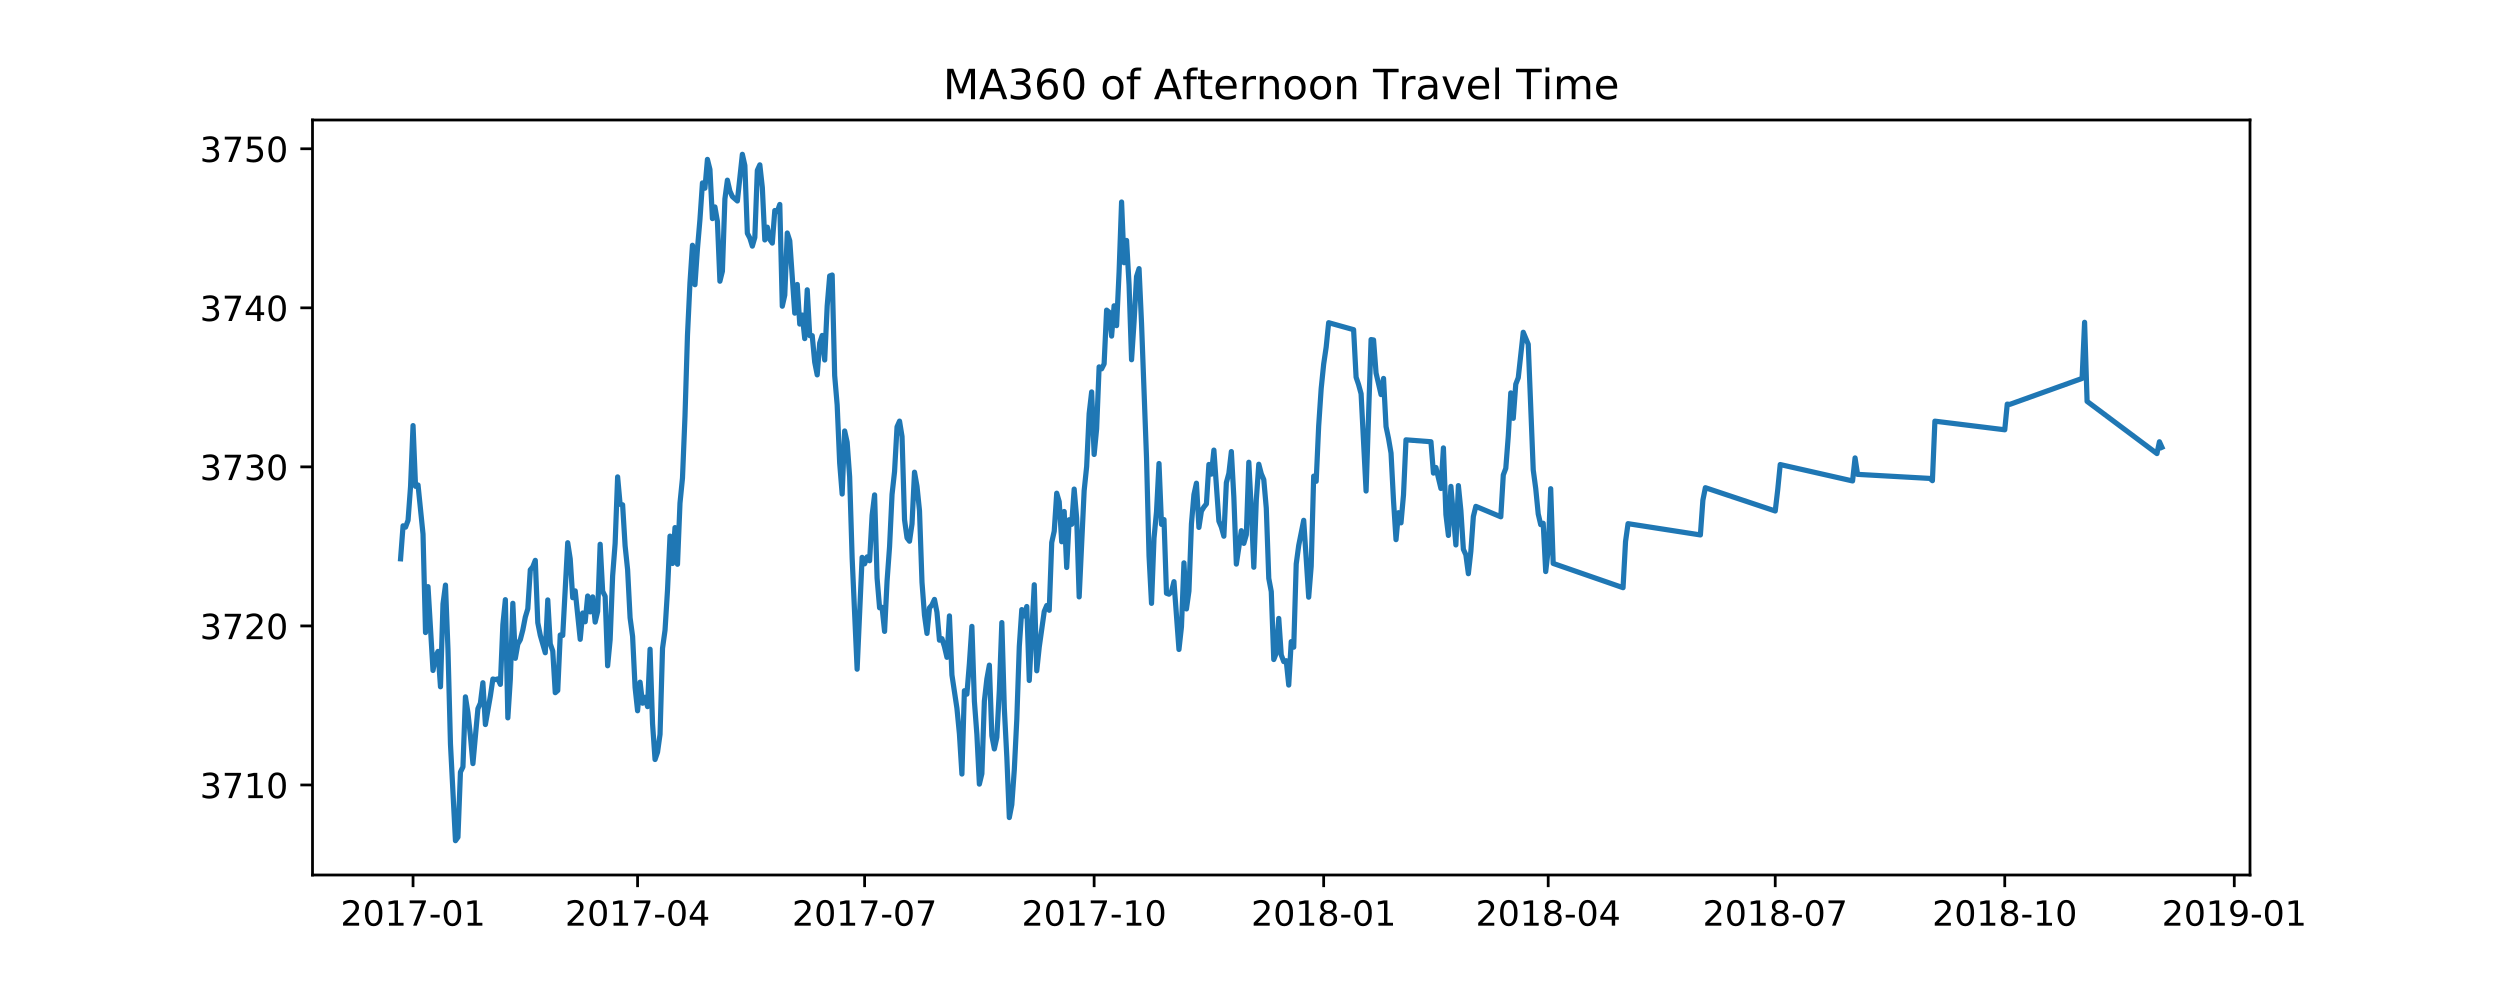 <?xml version="1.0" encoding="utf-8" standalone="no"?>
<!DOCTYPE svg PUBLIC "-//W3C//DTD SVG 1.1//EN"
  "http://www.w3.org/Graphics/SVG/1.1/DTD/svg11.dtd">
<!-- Created with matplotlib (https://matplotlib.org/) -->
<svg height="288pt" version="1.1" viewBox="0 0 720 288" width="720pt" xmlns="http://www.w3.org/2000/svg" xmlns:xlink="http://www.w3.org/1999/xlink">
 <defs>
  <style type="text/css">
*{stroke-linecap:butt;stroke-linejoin:round;}
  </style>
 </defs>
 <g id="figure_1">
  <g id="patch_1">
   <path d="M 0 288 
L 720 288 
L 720 0 
L 0 0 
z
" style="fill:#ffffff;"/>
  </g>
  <g id="axes_1">
   <g id="patch_2">
    <path d="M 90 252 
L 648 252 
L 648 34.56 
L 90 34.56 
z
" style="fill:#ffffff;"/>
   </g>
   <g id="matplotlib.axis_1">
    <g id="xtick_1">
     <g id="line2d_1">
      <defs>
       <path d="M 0 0 
L 0 3.5 
" id="mdba57219f6" style="stroke:#000000;stroke-width:0.8;"/>
      </defs>
      <g>
       <use style="stroke:#000000;stroke-width:0.8;" x="118.956" xlink:href="#mdba57219f6" y="252"/>
      </g>
     </g>
     <g id="text_1">
      <!-- 2017-01 -->
      <defs>
       <path d="M 19.188 8.297 
L 53.609 8.297 
L 53.609 0 
L 7.328 0 
L 7.328 8.297 
Q 12.938 14.109 22.625 23.891 
Q 32.328 33.688 34.812 36.531 
Q 39.547 41.844 41.422 45.531 
Q 43.312 49.219 43.312 52.781 
Q 43.312 58.594 39.234 62.25 
Q 35.156 65.922 28.609 65.922 
Q 23.969 65.922 18.812 64.312 
Q 13.672 62.703 7.812 59.422 
L 7.812 69.391 
Q 13.766 71.781 18.938 73 
Q 24.125 74.219 28.422 74.219 
Q 39.75 74.219 46.484 68.547 
Q 53.219 62.891 53.219 53.422 
Q 53.219 48.922 51.531 44.891 
Q 49.859 40.875 45.406 35.406 
Q 44.188 33.984 37.641 27.219 
Q 31.109 20.453 19.188 8.297 
z
" id="DejaVuSans-50"/>
       <path d="M 31.781 66.406 
Q 24.172 66.406 20.328 58.906 
Q 16.5 51.422 16.5 36.375 
Q 16.5 21.391 20.328 13.891 
Q 24.172 6.391 31.781 6.391 
Q 39.453 6.391 43.281 13.891 
Q 47.125 21.391 47.125 36.375 
Q 47.125 51.422 43.281 58.906 
Q 39.453 66.406 31.781 66.406 
z
M 31.781 74.219 
Q 44.047 74.219 50.516 64.516 
Q 56.984 54.828 56.984 36.375 
Q 56.984 17.969 50.516 8.266 
Q 44.047 -1.422 31.781 -1.422 
Q 19.531 -1.422 13.062 8.266 
Q 6.594 17.969 6.594 36.375 
Q 6.594 54.828 13.062 64.516 
Q 19.531 74.219 31.781 74.219 
z
" id="DejaVuSans-48"/>
       <path d="M 12.406 8.297 
L 28.516 8.297 
L 28.516 63.922 
L 10.984 60.406 
L 10.984 69.391 
L 28.422 72.906 
L 38.281 72.906 
L 38.281 8.297 
L 54.391 8.297 
L 54.391 0 
L 12.406 0 
z
" id="DejaVuSans-49"/>
       <path d="M 8.203 72.906 
L 55.078 72.906 
L 55.078 68.703 
L 28.609 0 
L 18.312 0 
L 43.219 64.594 
L 8.203 64.594 
z
" id="DejaVuSans-55"/>
       <path d="M 4.891 31.391 
L 31.203 31.391 
L 31.203 23.391 
L 4.891 23.391 
z
" id="DejaVuSans-45"/>
      </defs>
      <g transform="translate(98.065 266.598)scale(0.1 -0.1)">
       <use xlink:href="#DejaVuSans-50"/>
       <use x="63.623" xlink:href="#DejaVuSans-48"/>
       <use x="127.246" xlink:href="#DejaVuSans-49"/>
       <use x="190.869" xlink:href="#DejaVuSans-55"/>
       <use x="254.492" xlink:href="#DejaVuSans-45"/>
       <use x="290.576" xlink:href="#DejaVuSans-48"/>
       <use x="354.199" xlink:href="#DejaVuSans-49"/>
      </g>
     </g>
    </g>
    <g id="xtick_2">
     <g id="line2d_2">
      <g>
       <use style="stroke:#000000;stroke-width:0.8;" x="183.623" xlink:href="#mdba57219f6" y="252"/>
      </g>
     </g>
     <g id="text_2">
      <!-- 2017-04 -->
      <defs>
       <path d="M 37.797 64.312 
L 12.891 25.391 
L 37.797 25.391 
z
M 35.203 72.906 
L 47.609 72.906 
L 47.609 25.391 
L 58.016 25.391 
L 58.016 17.188 
L 47.609 17.188 
L 47.609 0 
L 37.797 0 
L 37.797 17.188 
L 4.891 17.188 
L 4.891 26.703 
z
" id="DejaVuSans-52"/>
      </defs>
      <g transform="translate(162.731 266.598)scale(0.1 -0.1)">
       <use xlink:href="#DejaVuSans-50"/>
       <use x="63.623" xlink:href="#DejaVuSans-48"/>
       <use x="127.246" xlink:href="#DejaVuSans-49"/>
       <use x="190.869" xlink:href="#DejaVuSans-55"/>
       <use x="254.492" xlink:href="#DejaVuSans-45"/>
       <use x="290.576" xlink:href="#DejaVuSans-48"/>
       <use x="354.199" xlink:href="#DejaVuSans-52"/>
      </g>
     </g>
    </g>
    <g id="xtick_3">
     <g id="line2d_3">
      <g>
       <use style="stroke:#000000;stroke-width:0.8;" x="249.008" xlink:href="#mdba57219f6" y="252"/>
      </g>
     </g>
     <g id="text_3">
      <!-- 2017-07 -->
      <g transform="translate(228.116 266.598)scale(0.1 -0.1)">
       <use xlink:href="#DejaVuSans-50"/>
       <use x="63.623" xlink:href="#DejaVuSans-48"/>
       <use x="127.246" xlink:href="#DejaVuSans-49"/>
       <use x="190.869" xlink:href="#DejaVuSans-55"/>
       <use x="254.492" xlink:href="#DejaVuSans-45"/>
       <use x="290.576" xlink:href="#DejaVuSans-48"/>
       <use x="354.199" xlink:href="#DejaVuSans-55"/>
      </g>
     </g>
    </g>
    <g id="xtick_4">
     <g id="line2d_4">
      <g>
       <use style="stroke:#000000;stroke-width:0.8;" x="315.111" xlink:href="#mdba57219f6" y="252"/>
      </g>
     </g>
     <g id="text_4">
      <!-- 2017-10 -->
      <g transform="translate(294.22 266.598)scale(0.1 -0.1)">
       <use xlink:href="#DejaVuSans-50"/>
       <use x="63.623" xlink:href="#DejaVuSans-48"/>
       <use x="127.246" xlink:href="#DejaVuSans-49"/>
       <use x="190.869" xlink:href="#DejaVuSans-55"/>
       <use x="254.492" xlink:href="#DejaVuSans-45"/>
       <use x="290.576" xlink:href="#DejaVuSans-49"/>
       <use x="354.199" xlink:href="#DejaVuSans-48"/>
      </g>
     </g>
    </g>
    <g id="xtick_5">
     <g id="line2d_5">
      <g>
       <use style="stroke:#000000;stroke-width:0.8;" x="381.215" xlink:href="#mdba57219f6" y="252"/>
      </g>
     </g>
     <g id="text_5">
      <!-- 2018-01 -->
      <defs>
       <path d="M 31.781 34.625 
Q 24.75 34.625 20.719 30.859 
Q 16.703 27.094 16.703 20.516 
Q 16.703 13.922 20.719 10.156 
Q 24.75 6.391 31.781 6.391 
Q 38.812 6.391 42.859 10.172 
Q 46.922 13.969 46.922 20.516 
Q 46.922 27.094 42.891 30.859 
Q 38.875 34.625 31.781 34.625 
z
M 21.922 38.812 
Q 15.578 40.375 12.031 44.719 
Q 8.5 49.078 8.5 55.328 
Q 8.5 64.062 14.719 69.141 
Q 20.953 74.219 31.781 74.219 
Q 42.672 74.219 48.875 69.141 
Q 55.078 64.062 55.078 55.328 
Q 55.078 49.078 51.531 44.719 
Q 48 40.375 41.703 38.812 
Q 48.828 37.156 52.797 32.312 
Q 56.781 27.484 56.781 20.516 
Q 56.781 9.906 50.312 4.234 
Q 43.844 -1.422 31.781 -1.422 
Q 19.734 -1.422 13.25 4.234 
Q 6.781 9.906 6.781 20.516 
Q 6.781 27.484 10.781 32.312 
Q 14.797 37.156 21.922 38.812 
z
M 18.312 54.391 
Q 18.312 48.734 21.844 45.562 
Q 25.391 42.391 31.781 42.391 
Q 38.141 42.391 41.719 45.562 
Q 45.312 48.734 45.312 54.391 
Q 45.312 60.062 41.719 63.234 
Q 38.141 66.406 31.781 66.406 
Q 25.391 66.406 21.844 63.234 
Q 18.312 60.062 18.312 54.391 
z
" id="DejaVuSans-56"/>
      </defs>
      <g transform="translate(360.323 266.598)scale(0.1 -0.1)">
       <use xlink:href="#DejaVuSans-50"/>
       <use x="63.623" xlink:href="#DejaVuSans-48"/>
       <use x="127.246" xlink:href="#DejaVuSans-49"/>
       <use x="190.869" xlink:href="#DejaVuSans-56"/>
       <use x="254.492" xlink:href="#DejaVuSans-45"/>
       <use x="290.576" xlink:href="#DejaVuSans-48"/>
       <use x="354.199" xlink:href="#DejaVuSans-49"/>
      </g>
     </g>
    </g>
    <g id="xtick_6">
     <g id="line2d_6">
      <g>
       <use style="stroke:#000000;stroke-width:0.8;" x="445.881" xlink:href="#mdba57219f6" y="252"/>
      </g>
     </g>
     <g id="text_6">
      <!-- 2018-04 -->
      <g transform="translate(424.99 266.598)scale(0.1 -0.1)">
       <use xlink:href="#DejaVuSans-50"/>
       <use x="63.623" xlink:href="#DejaVuSans-48"/>
       <use x="127.246" xlink:href="#DejaVuSans-49"/>
       <use x="190.869" xlink:href="#DejaVuSans-56"/>
       <use x="254.492" xlink:href="#DejaVuSans-45"/>
       <use x="290.576" xlink:href="#DejaVuSans-48"/>
       <use x="354.199" xlink:href="#DejaVuSans-52"/>
      </g>
     </g>
    </g>
    <g id="xtick_7">
     <g id="line2d_7">
      <g>
       <use style="stroke:#000000;stroke-width:0.8;" x="511.266" xlink:href="#mdba57219f6" y="252"/>
      </g>
     </g>
     <g id="text_7">
      <!-- 2018-07 -->
      <g transform="translate(490.375 266.598)scale(0.1 -0.1)">
       <use xlink:href="#DejaVuSans-50"/>
       <use x="63.623" xlink:href="#DejaVuSans-48"/>
       <use x="127.246" xlink:href="#DejaVuSans-49"/>
       <use x="190.869" xlink:href="#DejaVuSans-56"/>
       <use x="254.492" xlink:href="#DejaVuSans-45"/>
       <use x="290.576" xlink:href="#DejaVuSans-48"/>
       <use x="354.199" xlink:href="#DejaVuSans-55"/>
      </g>
     </g>
    </g>
    <g id="xtick_8">
     <g id="line2d_8">
      <g>
       <use style="stroke:#000000;stroke-width:0.8;" x="577.37" xlink:href="#mdba57219f6" y="252"/>
      </g>
     </g>
     <g id="text_8">
      <!-- 2018-10 -->
      <g transform="translate(556.478 266.598)scale(0.1 -0.1)">
       <use xlink:href="#DejaVuSans-50"/>
       <use x="63.623" xlink:href="#DejaVuSans-48"/>
       <use x="127.246" xlink:href="#DejaVuSans-49"/>
       <use x="190.869" xlink:href="#DejaVuSans-56"/>
       <use x="254.492" xlink:href="#DejaVuSans-45"/>
       <use x="290.576" xlink:href="#DejaVuSans-49"/>
       <use x="354.199" xlink:href="#DejaVuSans-48"/>
      </g>
     </g>
    </g>
    <g id="xtick_9">
     <g id="line2d_9">
      <g>
       <use style="stroke:#000000;stroke-width:0.8;" x="643.473" xlink:href="#mdba57219f6" y="252"/>
      </g>
     </g>
     <g id="text_9">
      <!-- 2019-01 -->
      <defs>
       <path d="M 10.984 1.516 
L 10.984 10.5 
Q 14.703 8.734 18.5 7.812 
Q 22.312 6.891 25.984 6.891 
Q 35.75 6.891 40.891 13.453 
Q 46.047 20.016 46.781 33.406 
Q 43.953 29.203 39.594 26.953 
Q 35.25 24.703 29.984 24.703 
Q 19.047 24.703 12.672 31.312 
Q 6.297 37.938 6.297 49.422 
Q 6.297 60.641 12.938 67.422 
Q 19.578 74.219 30.609 74.219 
Q 43.266 74.219 49.922 64.516 
Q 56.594 54.828 56.594 36.375 
Q 56.594 19.141 48.406 8.859 
Q 40.234 -1.422 26.422 -1.422 
Q 22.703 -1.422 18.891 -0.688 
Q 15.094 0.047 10.984 1.516 
z
M 30.609 32.422 
Q 37.25 32.422 41.125 36.953 
Q 45.016 41.5 45.016 49.422 
Q 45.016 57.281 41.125 61.844 
Q 37.25 66.406 30.609 66.406 
Q 23.969 66.406 20.094 61.844 
Q 16.219 57.281 16.219 49.422 
Q 16.219 41.5 20.094 36.953 
Q 23.969 32.422 30.609 32.422 
z
" id="DejaVuSans-57"/>
      </defs>
      <g transform="translate(622.582 266.598)scale(0.1 -0.1)">
       <use xlink:href="#DejaVuSans-50"/>
       <use x="63.623" xlink:href="#DejaVuSans-48"/>
       <use x="127.246" xlink:href="#DejaVuSans-49"/>
       <use x="190.869" xlink:href="#DejaVuSans-57"/>
       <use x="254.492" xlink:href="#DejaVuSans-45"/>
       <use x="290.576" xlink:href="#DejaVuSans-48"/>
       <use x="354.199" xlink:href="#DejaVuSans-49"/>
      </g>
     </g>
    </g>
   </g>
   <g id="matplotlib.axis_2">
    <g id="ytick_1">
     <g id="line2d_10">
      <defs>
       <path d="M 0 0 
L -3.5 0 
" id="mcca904a68a" style="stroke:#000000;stroke-width:0.8;"/>
      </defs>
      <g>
       <use style="stroke:#000000;stroke-width:0.8;" x="90" xlink:href="#mcca904a68a" y="226.071"/>
      </g>
     </g>
     <g id="text_10">
      <!-- 3710 -->
      <defs>
       <path d="M 40.578 39.312 
Q 47.656 37.797 51.625 33 
Q 55.609 28.219 55.609 21.188 
Q 55.609 10.406 48.188 4.484 
Q 40.766 -1.422 27.094 -1.422 
Q 22.516 -1.422 17.656 -0.516 
Q 12.797 0.391 7.625 2.203 
L 7.625 11.719 
Q 11.719 9.328 16.594 8.109 
Q 21.484 6.891 26.812 6.891 
Q 36.078 6.891 40.938 10.547 
Q 45.797 14.203 45.797 21.188 
Q 45.797 27.641 41.281 31.266 
Q 36.766 34.906 28.719 34.906 
L 20.219 34.906 
L 20.219 43.016 
L 29.109 43.016 
Q 36.375 43.016 40.234 45.922 
Q 44.094 48.828 44.094 54.297 
Q 44.094 59.906 40.109 62.906 
Q 36.141 65.922 28.719 65.922 
Q 24.656 65.922 20.016 65.031 
Q 15.375 64.156 9.812 62.312 
L 9.812 71.094 
Q 15.438 72.656 20.344 73.438 
Q 25.25 74.219 29.594 74.219 
Q 40.828 74.219 47.359 69.109 
Q 53.906 64.016 53.906 55.328 
Q 53.906 49.266 50.438 45.094 
Q 46.969 40.922 40.578 39.312 
z
" id="DejaVuSans-51"/>
      </defs>
      <g transform="translate(57.55 229.871)scale(0.1 -0.1)">
       <use xlink:href="#DejaVuSans-51"/>
       <use x="63.623" xlink:href="#DejaVuSans-55"/>
       <use x="127.246" xlink:href="#DejaVuSans-49"/>
       <use x="190.869" xlink:href="#DejaVuSans-48"/>
      </g>
     </g>
    </g>
    <g id="ytick_2">
     <g id="line2d_11">
      <g>
       <use style="stroke:#000000;stroke-width:0.8;" x="90" xlink:href="#mcca904a68a" y="180.265"/>
      </g>
     </g>
     <g id="text_11">
      <!-- 3720 -->
      <g transform="translate(57.55 184.065)scale(0.1 -0.1)">
       <use xlink:href="#DejaVuSans-51"/>
       <use x="63.623" xlink:href="#DejaVuSans-55"/>
       <use x="127.246" xlink:href="#DejaVuSans-50"/>
       <use x="190.869" xlink:href="#DejaVuSans-48"/>
      </g>
     </g>
    </g>
    <g id="ytick_3">
     <g id="line2d_12">
      <g>
       <use style="stroke:#000000;stroke-width:0.8;" x="90" xlink:href="#mcca904a68a" y="134.459"/>
      </g>
     </g>
     <g id="text_12">
      <!-- 3730 -->
      <g transform="translate(57.55 138.258)scale(0.1 -0.1)">
       <use xlink:href="#DejaVuSans-51"/>
       <use x="63.623" xlink:href="#DejaVuSans-55"/>
       <use x="127.246" xlink:href="#DejaVuSans-51"/>
       <use x="190.869" xlink:href="#DejaVuSans-48"/>
      </g>
     </g>
    </g>
    <g id="ytick_4">
     <g id="line2d_13">
      <g>
       <use style="stroke:#000000;stroke-width:0.8;" x="90" xlink:href="#mcca904a68a" y="88.653"/>
      </g>
     </g>
     <g id="text_13">
      <!-- 3740 -->
      <g transform="translate(57.55 92.452)scale(0.1 -0.1)">
       <use xlink:href="#DejaVuSans-51"/>
       <use x="63.623" xlink:href="#DejaVuSans-55"/>
       <use x="127.246" xlink:href="#DejaVuSans-52"/>
       <use x="190.869" xlink:href="#DejaVuSans-48"/>
      </g>
     </g>
    </g>
    <g id="ytick_5">
     <g id="line2d_14">
      <g>
       <use style="stroke:#000000;stroke-width:0.8;" x="90" xlink:href="#mcca904a68a" y="42.847"/>
      </g>
     </g>
     <g id="text_14">
      <!-- 3750 -->
      <defs>
       <path d="M 10.797 72.906 
L 49.516 72.906 
L 49.516 64.594 
L 19.828 64.594 
L 19.828 46.734 
Q 21.969 47.469 24.109 47.828 
Q 26.266 48.188 28.422 48.188 
Q 40.625 48.188 47.75 41.5 
Q 54.891 34.812 54.891 23.391 
Q 54.891 11.625 47.562 5.094 
Q 40.234 -1.422 26.906 -1.422 
Q 22.312 -1.422 17.547 -0.641 
Q 12.797 0.141 7.719 1.703 
L 7.719 11.625 
Q 12.109 9.234 16.797 8.062 
Q 21.484 6.891 26.703 6.891 
Q 35.156 6.891 40.078 11.328 
Q 45.016 15.766 45.016 23.391 
Q 45.016 31 40.078 35.438 
Q 35.156 39.891 26.703 39.891 
Q 22.75 39.891 18.812 39.016 
Q 14.891 38.141 10.797 36.281 
z
" id="DejaVuSans-53"/>
      </defs>
      <g transform="translate(57.55 46.646)scale(0.1 -0.1)">
       <use xlink:href="#DejaVuSans-51"/>
       <use x="63.623" xlink:href="#DejaVuSans-55"/>
       <use x="127.246" xlink:href="#DejaVuSans-53"/>
       <use x="190.869" xlink:href="#DejaVuSans-48"/>
      </g>
     </g>
    </g>
   </g>
   <g id="line2d_15">
    <path clip-path="url(#pfba11de300)" d="M 115.364 160.938 
L 116.082 151.433 
L 116.801 151.815 
L 117.519 149.855 
L 118.238 140.134 
L 118.956 122.575 
L 119.675 140.058 
L 120.393 139.676 
L 121.83 153.825 
L 122.549 182.174 
L 123.267 168.954 
L 124.704 193.091 
L 125.423 189.185 
L 126.141 187.607 
L 126.86 197.786 
L 127.578 173.942 
L 128.297 168.508 
L 129.015 187.022 
L 129.734 214.251 
L 131.171 242.116 
L 131.89 241.111 
L 132.608 222.356 
L 133.327 220.88 
L 134.045 200.7 
L 134.764 205.268 
L 135.482 211.986 
L 136.201 219.913 
L 137.638 204.085 
L 138.356 202.494 
L 139.075 196.628 
L 139.793 208.665 
L 141.23 200.42 
L 141.949 195.559 
L 142.667 195.725 
L 143.386 195.521 
L 144.104 197.099 
L 144.823 179.909 
L 145.541 172.707 
L 146.26 206.744 
L 146.978 195.572 
L 147.697 173.751 
L 148.415 189.592 
L 149.134 185.495 
L 149.852 184.222 
L 150.571 181.436 
L 151.289 177.721 
L 152.008 175.328 
L 152.726 164.106 
L 153.445 163.241 
L 154.164 161.383 
L 154.882 179.336 
L 155.601 182.976 
L 157.038 187.989 
L 157.756 172.784 
L 158.475 185.444 
L 159.193 187.493 
L 159.912 199.491 
L 160.63 198.868 
L 161.349 182.874 
L 162.067 183.001 
L 163.504 156.306 
L 164.223 160.963 
L 164.941 172.135 
L 165.66 170.175 
L 167.097 184.121 
L 167.815 176.55 
L 168.534 179.069 
L 169.252 171.651 
L 169.971 176.219 
L 170.689 171.906 
L 171.408 179.158 
L 172.126 176.105 
L 172.845 156.751 
L 173.563 170.277 
L 174.282 171.74 
L 175.001 191.742 
L 175.719 184.222 
L 176.438 165.836 
L 177.156 156.535 
L 177.875 137.347 
L 178.593 145.249 
L 179.312 145.376 
L 180.03 157.197 
L 180.749 164.068 
L 181.467 177.937 
L 182.186 183.275 
L 182.904 197.971 
L 183.623 204.702 
L 184.341 196.469 
L 185.06 202.526 
L 185.778 200.821 
L 186.497 203.506 
L 187.215 186.977 
L 187.934 208.417 
L 188.652 218.736 
L 189.371 216.637 
L 190.089 211.483 
L 190.808 186.71 
L 191.526 181.519 
L 192.245 169.927 
L 192.963 154.404 
L 193.682 162.28 
L 194.4 151.948 
L 195.119 162.509 
L 195.837 144.899 
L 196.556 137.672 
L 197.275 119.909 
L 197.993 96.535 
L 198.712 81.432 
L 199.43 70.642 
L 200.149 81.992 
L 200.867 71.66 
L 201.586 63.186 
L 202.304 52.689 
L 203.023 54.203 
L 203.741 45.907 
L 204.46 48.795 
L 205.178 62.957 
L 205.897 59.598 
L 206.615 63.759 
L 207.334 80.987 
L 208.052 78.111 
L 208.771 57.295 
L 209.489 51.887 
L 210.208 55.03 
L 210.926 56.62 
L 212.363 57.88 
L 213.8 44.444 
L 214.519 47.663 
L 215.237 67.194 
L 215.956 68.555 
L 216.674 70.884 
L 217.393 68.377 
L 218.112 49.062 
L 218.83 47.472 
L 219.549 53.999 
L 220.267 69.103 
L 220.986 65.425 
L 221.704 68.975 
L 222.423 70.006 
L 223.141 60.628 
L 223.86 60.934 
L 224.578 58.885 
L 225.297 88.189 
L 226.015 84.995 
L 226.734 67.105 
L 227.452 69.344 
L 228.889 90.186 
L 229.608 81.928 
L 230.326 93.329 
L 231.045 90.733 
L 231.763 97.515 
L 232.482 83.468 
L 233.2 96.663 
L 233.919 96.663 
L 234.637 104.322 
L 235.356 107.962 
L 236.074 98.788 
L 236.793 96.612 
L 237.511 103.674 
L 238.23 88.087 
L 238.948 79.473 
L 239.667 79.205 
L 240.386 108.165 
L 241.104 116.639 
L 241.823 133.308 
L 242.541 142.278 
L 243.26 124.121 
L 243.978 127.366 
L 244.697 137.341 
L 245.415 160.651 
L 246.852 192.728 
L 248.289 160.524 
L 249.008 162.382 
L 249.726 160.384 
L 250.445 161.491 
L 251.163 148.424 
L 251.882 142.532 
L 252.6 166.492 
L 253.319 175.042 
L 254.037 174.915 
L 254.756 181.837 
L 255.474 167.357 
L 256.193 157.458 
L 256.911 142.38 
L 257.63 135.827 
L 258.348 122.925 
L 259.067 121.283 
L 259.785 125.724 
L 260.504 149.658 
L 261.223 154.926 
L 261.941 155.867 
L 262.66 150.879 
L 263.378 135.992 
L 264.097 140.064 
L 264.815 147.088 
L 265.534 167.688 
L 266.252 177.192 
L 266.971 182.422 
L 267.689 175.061 
L 268.408 174.221 
L 269.126 172.631 
L 269.845 176.334 
L 270.563 184.375 
L 271.282 183.936 
L 272 186.226 
L 272.719 189.306 
L 273.437 177.383 
L 274.156 194.383 
L 275.593 203.964 
L 276.311 211.356 
L 277.03 222.922 
L 277.748 198.925 
L 278.467 199.917 
L 279.185 191.049 
L 279.904 180.399 
L 280.622 201.941 
L 281.341 211.522 
L 282.059 225.823 
L 282.778 222.833 
L 283.497 201.915 
L 284.215 195.54 
L 284.934 191.558 
L 285.652 211.891 
L 286.371 215.695 
L 287.089 212.349 
L 287.808 198.861 
L 288.526 179.305 
L 289.245 203.989 
L 289.963 217.998 
L 290.682 235.455 
L 291.4 231.74 
L 292.119 221.701 
L 292.837 207.157 
L 293.556 186.176 
L 294.274 175.564 
L 294.993 177.409 
L 295.711 174.673 
L 296.43 195.973 
L 297.867 168.413 
L 298.585 193.186 
L 299.304 186.335 
L 300.741 176.092 
L 301.459 174.387 
L 302.178 175.761 
L 302.896 156.243 
L 303.615 152.998 
L 304.334 142.043 
L 305.052 144.486 
L 305.771 156.026 
L 306.489 147.31 
L 307.208 163.432 
L 307.926 149.677 
L 308.645 151 
L 309.363 140.859 
L 310.082 149.257 
L 310.8 171.906 
L 312.237 141.305 
L 312.956 134.357 
L 313.674 119.14 
L 314.393 112.879 
L 315.111 130.884 
L 315.83 123.478 
L 316.548 105.665 
L 317.267 106.225 
L 317.985 104.8 
L 318.704 89.315 
L 319.422 89.9 
L 320.141 96.796 
L 320.859 88.068 
L 321.578 93.781 
L 322.296 78.359 
L 323.015 58.179 
L 323.733 75.662 
L 324.452 69.249 
L 325.17 82.037 
L 325.889 103.604 
L 326.608 92.763 
L 327.326 79.632 
L 328.045 77.367 
L 328.763 93.17 
L 330.2 131.94 
L 330.919 160.047 
L 331.637 173.763 
L 332.356 154.983 
L 333.074 147.38 
L 333.793 133.498 
L 334.511 151.019 
L 335.23 149.645 
L 335.948 170.856 
L 336.667 171.123 
L 337.385 170.398 
L 338.104 167.522 
L 339.541 187.041 
L 340.259 180.539 
L 340.978 162.102 
L 341.696 175.373 
L 342.415 170.22 
L 343.133 150.892 
L 343.852 142.443 
L 344.57 139.161 
L 345.289 151.897 
L 346.007 147.202 
L 346.726 146.019 
L 347.445 145.128 
L 348.163 133.766 
L 348.882 136.552 
L 349.6 129.63 
L 351.037 150.09 
L 351.756 151.821 
L 352.474 154.429 
L 353.193 138.995 
L 353.911 136.336 
L 354.63 130.05 
L 355.348 143.194 
L 356.067 162.458 
L 357.504 152.839 
L 358.222 156.491 
L 358.941 153.997 
L 359.659 133.129 
L 360.378 146.897 
L 361.096 163.362 
L 361.815 143.996 
L 362.533 133.702 
L 363.252 136.45 
L 363.97 138.13 
L 364.689 146.35 
L 365.407 166.568 
L 366.126 170.385 
L 366.844 189.942 
L 367.563 188.11 
L 368.281 178.109 
L 369 188.619 
L 369.719 190.54 
L 370.437 190.285 
L 371.156 197.296 
L 371.874 184.789 
L 372.593 186.392 
L 373.311 162.42 
L 374.03 157.076 
L 375.467 149.849 
L 376.904 171.988 
L 377.622 163.069 
L 378.341 137.125 
L 379.059 138.613 
L 379.778 122.696 
L 380.496 111.957 
L 381.215 104.882 
L 381.933 100.009 
L 382.652 92.935 
L 389.837 94.945 
L 390.555 108.636 
L 391.274 110.774 
L 391.993 113.407 
L 393.43 141.413 
L 394.867 97.795 
L 395.585 97.91 
L 396.304 107.427 
L 397.741 113.636 
L 398.459 108.992 
L 399.178 122.855 
L 399.896 126.278 
L 400.615 130.489 
L 401.333 144.218 
L 402.052 155.415 
L 402.77 147.654 
L 403.489 150.58 
L 404.207 142.552 
L 404.926 126.672 
L 412.111 127.219 
L 412.83 136.253 
L 413.548 134.637 
L 414.985 140.681 
L 415.704 129.001 
L 416.422 148.201 
L 417.141 154.207 
L 417.859 140.083 
L 419.296 156.942 
L 420.015 139.854 
L 420.733 147.03 
L 421.452 158.202 
L 422.17 159.78 
L 422.889 165.226 
L 423.607 158.775 
L 424.326 148.748 
L 425.044 145.834 
L 432.229 148.837 
L 432.948 136.788 
L 433.666 134.892 
L 434.385 125.578 
L 435.104 113.159 
L 435.822 120.476 
L 436.541 110.659 
L 437.259 108.776 
L 438.696 95.696 
L 440.133 99.144 
L 441.57 135.331 
L 442.289 140.7 
L 443.007 148.016 
L 443.726 151.096 
L 444.444 150.701 
L 445.163 164.608 
L 445.881 158.348 
L 446.6 140.751 
L 447.318 162.267 
L 467.437 169.253 
L 468.155 155.956 
L 468.874 150.816 
L 489.711 154.06 
L 490.429 144.059 
L 491.148 140.458 
L 511.266 147.164 
L 511.985 141.031 
L 512.703 133.791 
L 533.54 138.512 
L 534.259 131.883 
L 534.977 136.616 
L 555.814 137.786 
L 556.533 138.435 
L 557.251 121.296 
L 577.37 123.777 
L 578.088 116.385 
L 578.807 116.467 
L 599.644 108.986 
L 600.362 92.826 
L 601.081 115.59 
L 621.199 130.629 
L 621.918 127.232 
L 622.636 128.822 
L 622.636 128.822 
" style="fill:none;stroke:#1f77b4;stroke-linecap:square;stroke-width:1.5;"/>
   </g>
   <g id="patch_3">
    <path d="M 90 252 
L 90 34.56 
" style="fill:none;stroke:#000000;stroke-linecap:square;stroke-linejoin:miter;stroke-width:0.8;"/>
   </g>
   <g id="patch_4">
    <path d="M 648 252 
L 648 34.56 
" style="fill:none;stroke:#000000;stroke-linecap:square;stroke-linejoin:miter;stroke-width:0.8;"/>
   </g>
   <g id="patch_5">
    <path d="M 90 252 
L 648 252 
" style="fill:none;stroke:#000000;stroke-linecap:square;stroke-linejoin:miter;stroke-width:0.8;"/>
   </g>
   <g id="patch_6">
    <path d="M 90 34.56 
L 648 34.56 
" style="fill:none;stroke:#000000;stroke-linecap:square;stroke-linejoin:miter;stroke-width:0.8;"/>
   </g>
   <g id="text_15">
    <!-- MA360 of Afternoon Travel Time -->
    <defs>
     <path d="M 9.812 72.906 
L 24.516 72.906 
L 43.109 23.297 
L 61.812 72.906 
L 76.516 72.906 
L 76.516 0 
L 66.891 0 
L 66.891 64.016 
L 48.094 14.016 
L 38.188 14.016 
L 19.391 64.016 
L 19.391 0 
L 9.812 0 
z
" id="DejaVuSans-77"/>
     <path d="M 34.188 63.188 
L 20.797 26.906 
L 47.609 26.906 
z
M 28.609 72.906 
L 39.797 72.906 
L 67.578 0 
L 57.328 0 
L 50.688 18.703 
L 17.828 18.703 
L 11.188 0 
L 0.781 0 
z
" id="DejaVuSans-65"/>
     <path d="M 33.016 40.375 
Q 26.375 40.375 22.484 35.828 
Q 18.609 31.297 18.609 23.391 
Q 18.609 15.531 22.484 10.953 
Q 26.375 6.391 33.016 6.391 
Q 39.656 6.391 43.531 10.953 
Q 47.406 15.531 47.406 23.391 
Q 47.406 31.297 43.531 35.828 
Q 39.656 40.375 33.016 40.375 
z
M 52.594 71.297 
L 52.594 62.312 
Q 48.875 64.062 45.094 64.984 
Q 41.312 65.922 37.594 65.922 
Q 27.828 65.922 22.672 59.328 
Q 17.531 52.734 16.797 39.406 
Q 19.672 43.656 24.016 45.922 
Q 28.375 48.188 33.594 48.188 
Q 44.578 48.188 50.953 41.516 
Q 57.328 34.859 57.328 23.391 
Q 57.328 12.156 50.688 5.359 
Q 44.047 -1.422 33.016 -1.422 
Q 20.359 -1.422 13.672 8.266 
Q 6.984 17.969 6.984 36.375 
Q 6.984 53.656 15.188 63.938 
Q 23.391 74.219 37.203 74.219 
Q 40.922 74.219 44.703 73.484 
Q 48.484 72.75 52.594 71.297 
z
" id="DejaVuSans-54"/>
     <path id="DejaVuSans-32"/>
     <path d="M 30.609 48.391 
Q 23.391 48.391 19.188 42.75 
Q 14.984 37.109 14.984 27.297 
Q 14.984 17.484 19.156 11.844 
Q 23.344 6.203 30.609 6.203 
Q 37.797 6.203 41.984 11.859 
Q 46.188 17.531 46.188 27.297 
Q 46.188 37.016 41.984 42.703 
Q 37.797 48.391 30.609 48.391 
z
M 30.609 56 
Q 42.328 56 49.016 48.375 
Q 55.719 40.766 55.719 27.297 
Q 55.719 13.875 49.016 6.219 
Q 42.328 -1.422 30.609 -1.422 
Q 18.844 -1.422 12.172 6.219 
Q 5.516 13.875 5.516 27.297 
Q 5.516 40.766 12.172 48.375 
Q 18.844 56 30.609 56 
z
" id="DejaVuSans-111"/>
     <path d="M 37.109 75.984 
L 37.109 68.5 
L 28.516 68.5 
Q 23.688 68.5 21.797 66.547 
Q 19.922 64.594 19.922 59.516 
L 19.922 54.688 
L 34.719 54.688 
L 34.719 47.703 
L 19.922 47.703 
L 19.922 0 
L 10.891 0 
L 10.891 47.703 
L 2.297 47.703 
L 2.297 54.688 
L 10.891 54.688 
L 10.891 58.5 
Q 10.891 67.625 15.141 71.797 
Q 19.391 75.984 28.609 75.984 
z
" id="DejaVuSans-102"/>
     <path d="M 18.312 70.219 
L 18.312 54.688 
L 36.812 54.688 
L 36.812 47.703 
L 18.312 47.703 
L 18.312 18.016 
Q 18.312 11.328 20.141 9.422 
Q 21.969 7.516 27.594 7.516 
L 36.812 7.516 
L 36.812 0 
L 27.594 0 
Q 17.188 0 13.234 3.875 
Q 9.281 7.766 9.281 18.016 
L 9.281 47.703 
L 2.688 47.703 
L 2.688 54.688 
L 9.281 54.688 
L 9.281 70.219 
z
" id="DejaVuSans-116"/>
     <path d="M 56.203 29.594 
L 56.203 25.203 
L 14.891 25.203 
Q 15.484 15.922 20.484 11.062 
Q 25.484 6.203 34.422 6.203 
Q 39.594 6.203 44.453 7.469 
Q 49.312 8.734 54.109 11.281 
L 54.109 2.781 
Q 49.266 0.734 44.188 -0.344 
Q 39.109 -1.422 33.891 -1.422 
Q 20.797 -1.422 13.156 6.188 
Q 5.516 13.812 5.516 26.812 
Q 5.516 40.234 12.766 48.109 
Q 20.016 56 32.328 56 
Q 43.359 56 49.781 48.891 
Q 56.203 41.797 56.203 29.594 
z
M 47.219 32.234 
Q 47.125 39.594 43.094 43.984 
Q 39.062 48.391 32.422 48.391 
Q 24.906 48.391 20.391 44.141 
Q 15.875 39.891 15.188 32.172 
z
" id="DejaVuSans-101"/>
     <path d="M 41.109 46.297 
Q 39.594 47.172 37.812 47.578 
Q 36.031 48 33.891 48 
Q 26.266 48 22.188 43.047 
Q 18.109 38.094 18.109 28.812 
L 18.109 0 
L 9.078 0 
L 9.078 54.688 
L 18.109 54.688 
L 18.109 46.188 
Q 20.953 51.172 25.484 53.578 
Q 30.031 56 36.531 56 
Q 37.453 56 38.578 55.875 
Q 39.703 55.766 41.062 55.516 
z
" id="DejaVuSans-114"/>
     <path d="M 54.891 33.016 
L 54.891 0 
L 45.906 0 
L 45.906 32.719 
Q 45.906 40.484 42.875 44.328 
Q 39.844 48.188 33.797 48.188 
Q 26.516 48.188 22.312 43.547 
Q 18.109 38.922 18.109 30.906 
L 18.109 0 
L 9.078 0 
L 9.078 54.688 
L 18.109 54.688 
L 18.109 46.188 
Q 21.344 51.125 25.703 53.562 
Q 30.078 56 35.797 56 
Q 45.219 56 50.047 50.172 
Q 54.891 44.344 54.891 33.016 
z
" id="DejaVuSans-110"/>
     <path d="M -0.297 72.906 
L 61.375 72.906 
L 61.375 64.594 
L 35.5 64.594 
L 35.5 0 
L 25.594 0 
L 25.594 64.594 
L -0.297 64.594 
z
" id="DejaVuSans-84"/>
     <path d="M 34.281 27.484 
Q 23.391 27.484 19.188 25 
Q 14.984 22.516 14.984 16.5 
Q 14.984 11.719 18.141 8.906 
Q 21.297 6.109 26.703 6.109 
Q 34.188 6.109 38.703 11.406 
Q 43.219 16.703 43.219 25.484 
L 43.219 27.484 
z
M 52.203 31.203 
L 52.203 0 
L 43.219 0 
L 43.219 8.297 
Q 40.141 3.328 35.547 0.953 
Q 30.953 -1.422 24.312 -1.422 
Q 15.922 -1.422 10.953 3.297 
Q 6 8.016 6 15.922 
Q 6 25.141 12.172 29.828 
Q 18.359 34.516 30.609 34.516 
L 43.219 34.516 
L 43.219 35.406 
Q 43.219 41.609 39.141 45 
Q 35.062 48.391 27.688 48.391 
Q 23 48.391 18.547 47.266 
Q 14.109 46.141 10.016 43.891 
L 10.016 52.203 
Q 14.938 54.109 19.578 55.047 
Q 24.219 56 28.609 56 
Q 40.484 56 46.344 49.844 
Q 52.203 43.703 52.203 31.203 
z
" id="DejaVuSans-97"/>
     <path d="M 2.984 54.688 
L 12.5 54.688 
L 29.594 8.797 
L 46.688 54.688 
L 56.203 54.688 
L 35.688 0 
L 23.484 0 
z
" id="DejaVuSans-118"/>
     <path d="M 9.422 75.984 
L 18.406 75.984 
L 18.406 0 
L 9.422 0 
z
" id="DejaVuSans-108"/>
     <path d="M 9.422 54.688 
L 18.406 54.688 
L 18.406 0 
L 9.422 0 
z
M 9.422 75.984 
L 18.406 75.984 
L 18.406 64.594 
L 9.422 64.594 
z
" id="DejaVuSans-105"/>
     <path d="M 52 44.188 
Q 55.375 50.25 60.062 53.125 
Q 64.75 56 71.094 56 
Q 79.641 56 84.281 50.016 
Q 88.922 44.047 88.922 33.016 
L 88.922 0 
L 79.891 0 
L 79.891 32.719 
Q 79.891 40.578 77.094 44.375 
Q 74.312 48.188 68.609 48.188 
Q 61.625 48.188 57.562 43.547 
Q 53.516 38.922 53.516 30.906 
L 53.516 0 
L 44.484 0 
L 44.484 32.719 
Q 44.484 40.625 41.703 44.406 
Q 38.922 48.188 33.109 48.188 
Q 26.219 48.188 22.156 43.531 
Q 18.109 38.875 18.109 30.906 
L 18.109 0 
L 9.078 0 
L 9.078 54.688 
L 18.109 54.688 
L 18.109 46.188 
Q 21.188 51.219 25.484 53.609 
Q 29.781 56 35.688 56 
Q 41.656 56 45.828 52.969 
Q 50 49.953 52 44.188 
z
" id="DejaVuSans-109"/>
    </defs>
    <g transform="translate(271.615 28.56)scale(0.12 -0.12)">
     <use xlink:href="#DejaVuSans-77"/>
     <use x="86.279" xlink:href="#DejaVuSans-65"/>
     <use x="154.688" xlink:href="#DejaVuSans-51"/>
     <use x="218.311" xlink:href="#DejaVuSans-54"/>
     <use x="281.934" xlink:href="#DejaVuSans-48"/>
     <use x="345.557" xlink:href="#DejaVuSans-32"/>
     <use x="377.344" xlink:href="#DejaVuSans-111"/>
     <use x="438.525" xlink:href="#DejaVuSans-102"/>
     <use x="473.73" xlink:href="#DejaVuSans-32"/>
     <use x="505.518" xlink:href="#DejaVuSans-65"/>
     <use x="573.879" xlink:href="#DejaVuSans-102"/>
     <use x="609.068" xlink:href="#DejaVuSans-116"/>
     <use x="648.277" xlink:href="#DejaVuSans-101"/>
     <use x="709.801" xlink:href="#DejaVuSans-114"/>
     <use x="750.898" xlink:href="#DejaVuSans-110"/>
     <use x="814.277" xlink:href="#DejaVuSans-111"/>
     <use x="875.459" xlink:href="#DejaVuSans-111"/>
     <use x="936.641" xlink:href="#DejaVuSans-110"/>
     <use x="1000.02" xlink:href="#DejaVuSans-32"/>
     <use x="1031.807" xlink:href="#DejaVuSans-84"/>
     <use x="1092.672" xlink:href="#DejaVuSans-114"/>
     <use x="1133.785" xlink:href="#DejaVuSans-97"/>
     <use x="1195.064" xlink:href="#DejaVuSans-118"/>
     <use x="1254.244" xlink:href="#DejaVuSans-101"/>
     <use x="1315.768" xlink:href="#DejaVuSans-108"/>
     <use x="1343.551" xlink:href="#DejaVuSans-32"/>
     <use x="1375.338" xlink:href="#DejaVuSans-84"/>
     <use x="1436.375" xlink:href="#DejaVuSans-105"/>
     <use x="1464.158" xlink:href="#DejaVuSans-109"/>
     <use x="1561.57" xlink:href="#DejaVuSans-101"/>
    </g>
   </g>
  </g>
 </g>
 <defs>
  <clipPath id="pfba11de300">
   <rect height="217.44" width="558" x="90" y="34.56"/>
  </clipPath>
 </defs>
</svg>
